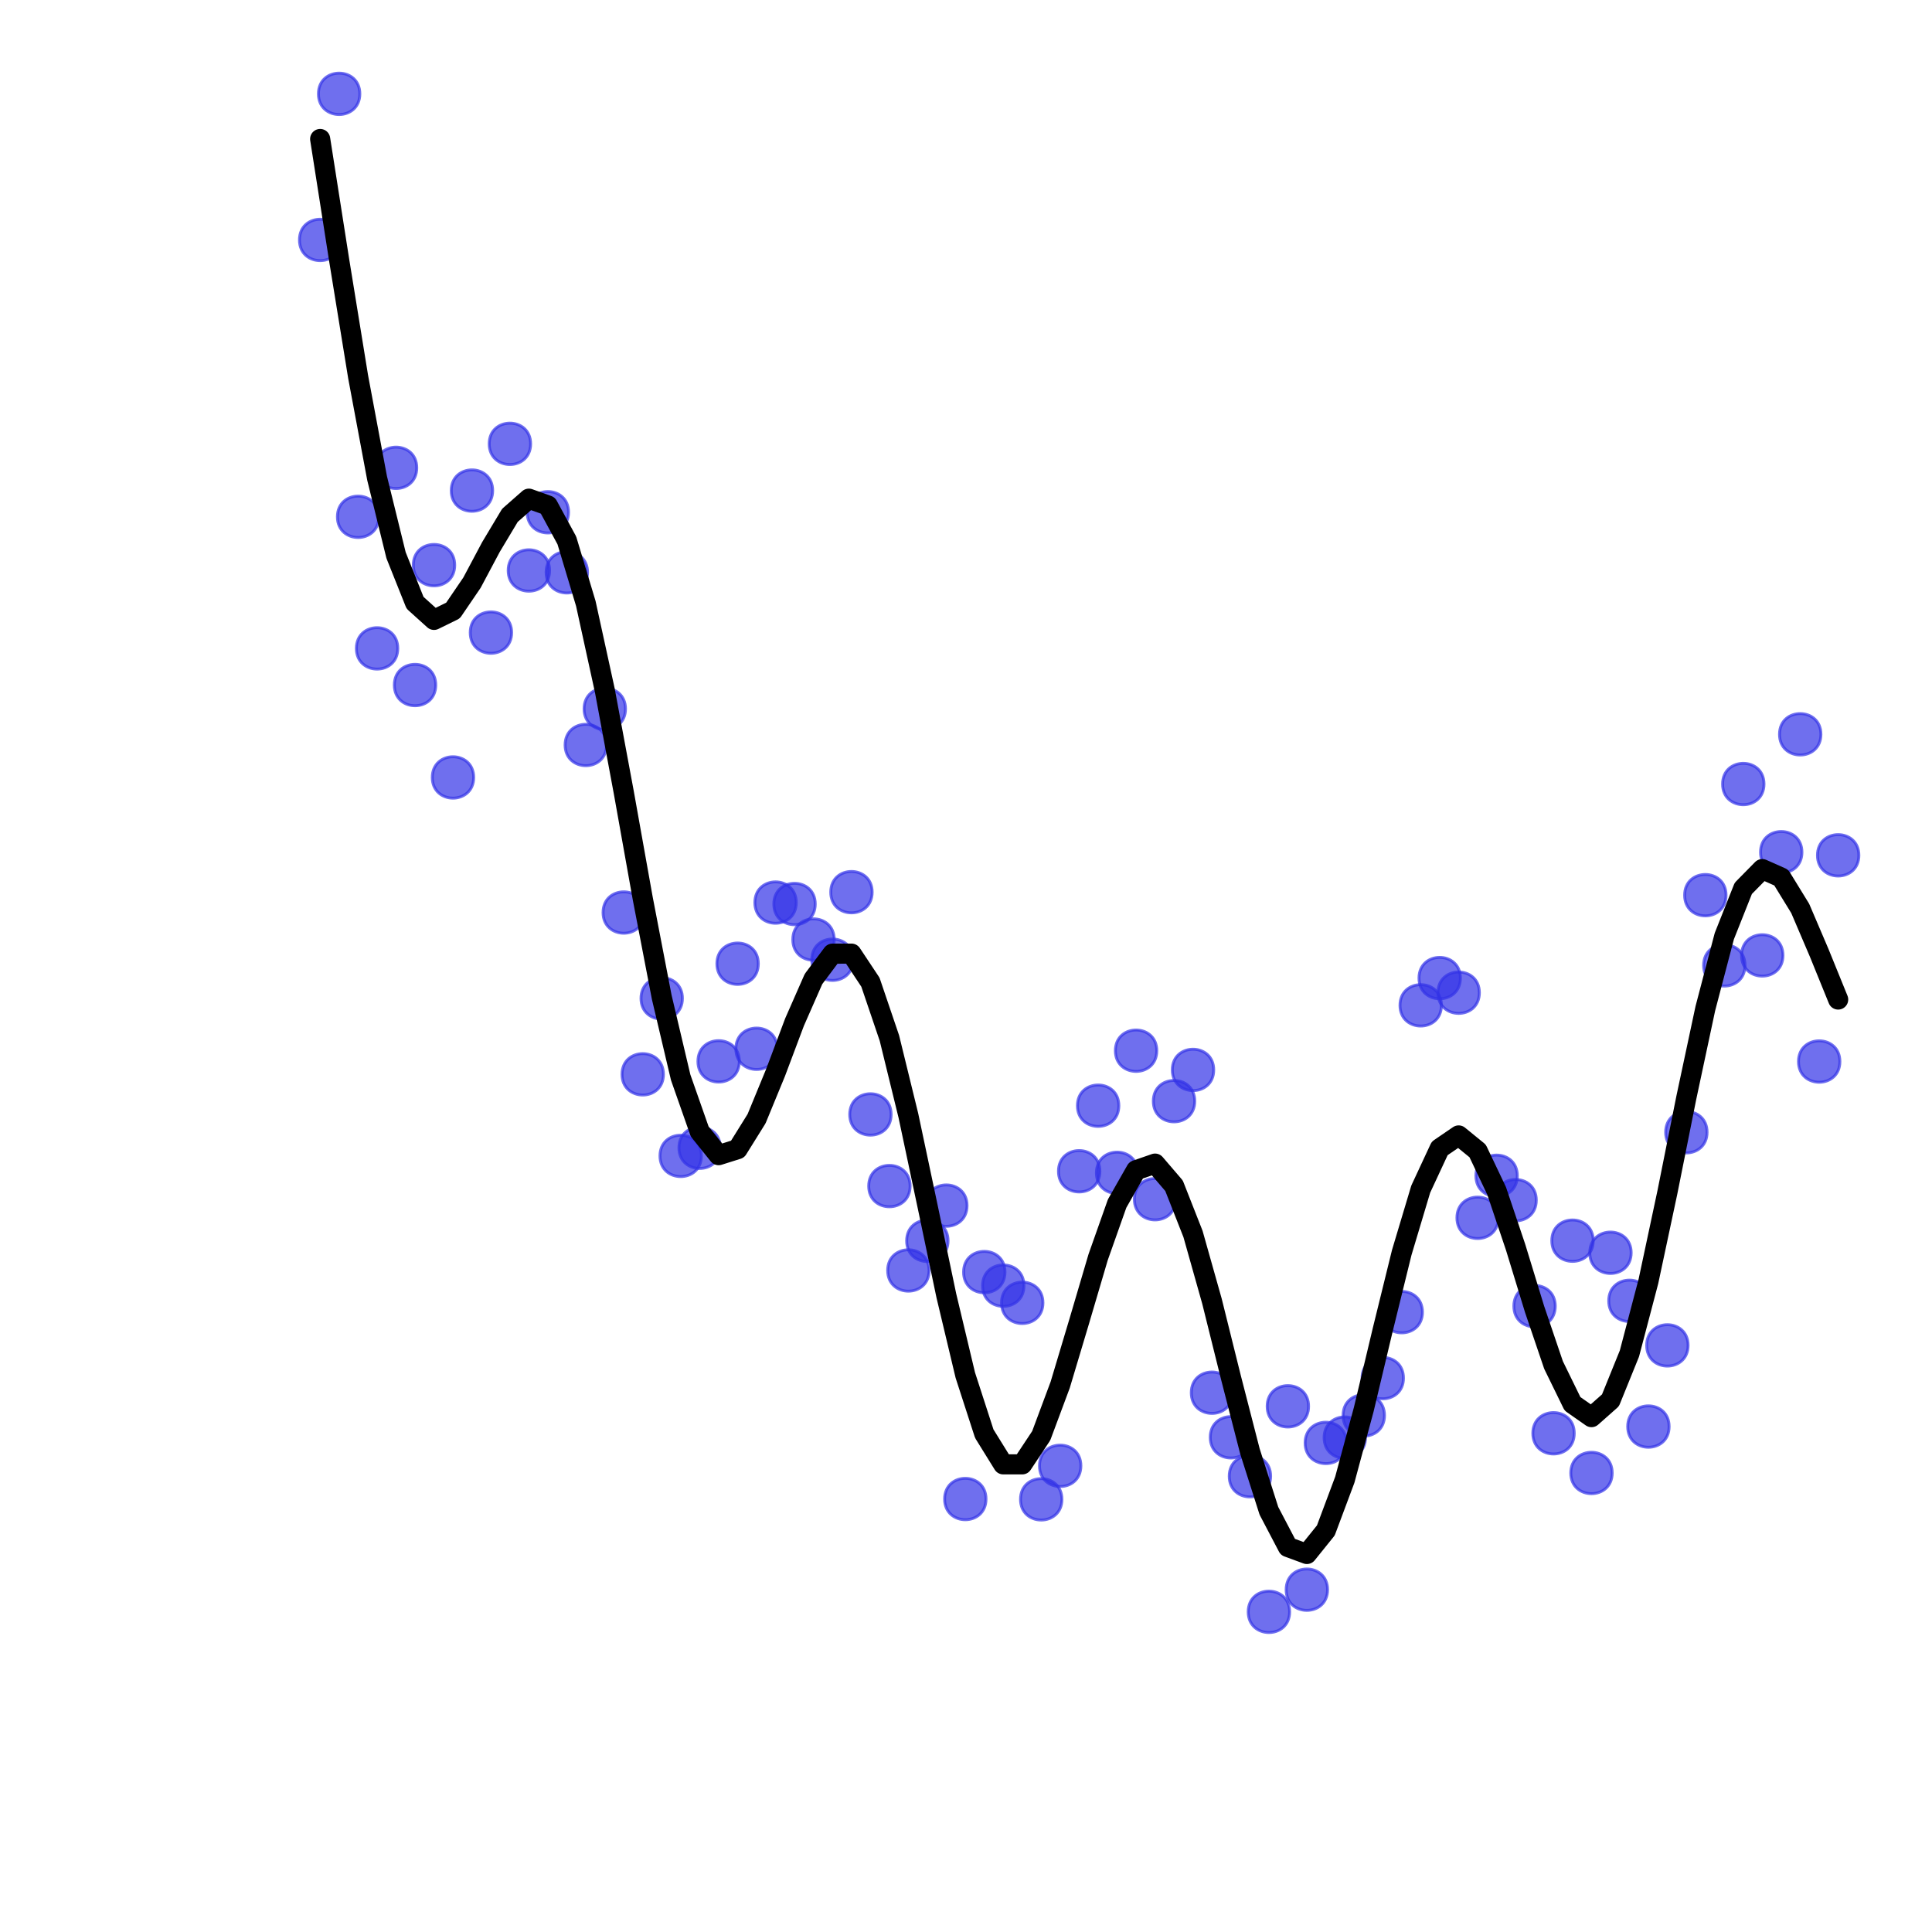 <?xml version="1.0" encoding="UTF-8"?>
<svg xmlns="http://www.w3.org/2000/svg" xmlns:xlink="http://www.w3.org/1999/xlink" width="504pt" height="504pt" viewBox="0 0 504 504" version="1.1">
<defs>
<clipPath id="clip1">
  <path d="M 67.68 8.641 L 496.359 8.641 L 496.359 437.32 L 67.68 437.32 Z M 67.68 8.641 "/>
</clipPath>
</defs>
<g id="surface64">
<rect x="0" y="0" width="504" height="504" style="fill:rgb(100%,100%,100%);fill-opacity:1;stroke:none;"/>
<g clip-path="url(#clip1)" clip-rule="nonzero">
<path style="fill-rule:nonzero;fill:rgb(20%,20%,90.196%);fill-opacity:0.702;stroke-width:0.75;stroke-linecap:round;stroke-linejoin:round;stroke:rgb(20%,20%,90.196%);stroke-opacity:0.702;stroke-miterlimit:10;" d="M 88.922 62.594 C 88.922 69.793 78.121 69.793 78.121 62.594 C 78.121 55.395 88.922 55.395 88.922 62.594 "/>
<path style="fill-rule:nonzero;fill:rgb(20%,20%,90.196%);fill-opacity:0.702;stroke-width:0.75;stroke-linecap:round;stroke-linejoin:round;stroke:rgb(20%,20%,90.196%);stroke-opacity:0.702;stroke-miterlimit:10;" d="M 93.871 24.48 C 93.871 31.68 83.07 31.68 83.07 24.48 C 83.07 17.281 93.871 17.281 93.871 24.48 "/>
<path style="fill-rule:nonzero;fill:rgb(20%,20%,90.196%);fill-opacity:0.702;stroke-width:0.75;stroke-linecap:round;stroke-linejoin:round;stroke:rgb(20%,20%,90.196%);stroke-opacity:0.702;stroke-miterlimit:10;" d="M 98.82 134.82 C 98.82 142.02 88.02 142.02 88.02 134.82 C 88.02 127.621 98.82 127.621 98.82 134.82 "/>
<path style="fill-rule:nonzero;fill:rgb(20%,20%,90.196%);fill-opacity:0.702;stroke-width:0.75;stroke-linecap:round;stroke-linejoin:round;stroke:rgb(20%,20%,90.196%);stroke-opacity:0.702;stroke-miterlimit:10;" d="M 103.77 169.148 C 103.77 176.348 92.969 176.348 92.969 169.148 C 92.969 161.945 103.77 161.945 103.77 169.148 "/>
<path style="fill-rule:nonzero;fill:rgb(20%,20%,90.196%);fill-opacity:0.702;stroke-width:0.75;stroke-linecap:round;stroke-linejoin:round;stroke:rgb(20%,20%,90.196%);stroke-opacity:0.702;stroke-miterlimit:10;" d="M 108.719 122.043 C 108.719 129.242 97.922 129.242 97.922 122.043 C 97.922 114.844 108.719 114.844 108.719 122.043 "/>
<path style="fill-rule:nonzero;fill:rgb(20%,20%,90.196%);fill-opacity:0.702;stroke-width:0.75;stroke-linecap:round;stroke-linejoin:round;stroke:rgb(20%,20%,90.196%);stroke-opacity:0.702;stroke-miterlimit:10;" d="M 113.672 178.711 C 113.672 185.91 102.871 185.91 102.871 178.711 C 102.871 171.508 113.672 171.508 113.672 178.711 "/>
<path style="fill-rule:nonzero;fill:rgb(20%,20%,90.196%);fill-opacity:0.702;stroke-width:0.75;stroke-linecap:round;stroke-linejoin:round;stroke:rgb(20%,20%,90.196%);stroke-opacity:0.702;stroke-miterlimit:10;" d="M 118.621 147.43 C 118.621 154.629 107.82 154.629 107.82 147.43 C 107.82 140.227 118.621 140.227 118.621 147.43 "/>
<path style="fill-rule:nonzero;fill:rgb(20%,20%,90.196%);fill-opacity:0.702;stroke-width:0.75;stroke-linecap:round;stroke-linejoin:round;stroke:rgb(20%,20%,90.196%);stroke-opacity:0.702;stroke-miterlimit:10;" d="M 123.57 202.812 C 123.57 210.016 112.77 210.016 112.77 202.812 C 112.77 195.613 123.57 195.613 123.57 202.812 "/>
<path style="fill-rule:nonzero;fill:rgb(20%,20%,90.196%);fill-opacity:0.702;stroke-width:0.75;stroke-linecap:round;stroke-linejoin:round;stroke:rgb(20%,20%,90.196%);stroke-opacity:0.702;stroke-miterlimit:10;" d="M 128.52 127.977 C 128.52 135.176 117.719 135.176 117.719 127.977 C 117.719 120.777 128.52 120.777 128.52 127.977 "/>
<path style="fill-rule:nonzero;fill:rgb(20%,20%,90.196%);fill-opacity:0.702;stroke-width:0.75;stroke-linecap:round;stroke-linejoin:round;stroke:rgb(20%,20%,90.196%);stroke-opacity:0.702;stroke-miterlimit:10;" d="M 133.469 165.023 C 133.469 172.227 122.672 172.227 122.672 165.023 C 122.672 157.824 133.469 157.824 133.469 165.023 "/>
<path style="fill-rule:nonzero;fill:rgb(20%,20%,90.196%);fill-opacity:0.702;stroke-width:0.75;stroke-linecap:round;stroke-linejoin:round;stroke:rgb(20%,20%,90.196%);stroke-opacity:0.702;stroke-miterlimit:10;" d="M 138.422 115.785 C 138.422 122.984 127.621 122.984 127.621 115.785 C 127.621 108.586 138.422 108.586 138.422 115.785 "/>
<path style="fill-rule:nonzero;fill:rgb(20%,20%,90.196%);fill-opacity:0.702;stroke-width:0.75;stroke-linecap:round;stroke-linejoin:round;stroke:rgb(20%,20%,90.196%);stroke-opacity:0.702;stroke-miterlimit:10;" d="M 143.371 148.824 C 143.371 156.023 132.57 156.023 132.57 148.824 C 132.57 141.621 143.371 141.621 143.371 148.824 "/>
<path style="fill-rule:nonzero;fill:rgb(20%,20%,90.196%);fill-opacity:0.702;stroke-width:0.75;stroke-linecap:round;stroke-linejoin:round;stroke:rgb(20%,20%,90.196%);stroke-opacity:0.702;stroke-miterlimit:10;" d="M 148.32 133.629 C 148.32 140.832 137.52 140.832 137.52 133.629 C 137.52 126.43 148.32 126.43 148.32 133.629 "/>
<path style="fill-rule:nonzero;fill:rgb(20%,20%,90.196%);fill-opacity:0.702;stroke-width:0.75;stroke-linecap:round;stroke-linejoin:round;stroke:rgb(20%,20%,90.196%);stroke-opacity:0.702;stroke-miterlimit:10;" d="M 153.27 149.297 C 153.27 156.496 142.469 156.496 142.469 149.297 C 142.469 142.098 153.27 142.098 153.27 149.297 "/>
<path style="fill-rule:nonzero;fill:rgb(20%,20%,90.196%);fill-opacity:0.702;stroke-width:0.75;stroke-linecap:round;stroke-linejoin:round;stroke:rgb(20%,20%,90.196%);stroke-opacity:0.702;stroke-miterlimit:10;" d="M 158.219 194.344 C 158.219 201.543 147.422 201.543 147.422 194.344 C 147.422 187.145 158.219 187.145 158.219 194.344 "/>
<path style="fill-rule:nonzero;fill:rgb(20%,20%,90.196%);fill-opacity:0.702;stroke-width:0.75;stroke-linecap:round;stroke-linejoin:round;stroke:rgb(20%,20%,90.196%);stroke-opacity:0.702;stroke-miterlimit:10;" d="M 163.172 184.918 C 163.172 192.121 152.371 192.121 152.371 184.918 C 152.371 177.719 163.172 177.719 163.172 184.918 "/>
<path style="fill-rule:nonzero;fill:rgb(20%,20%,90.196%);fill-opacity:0.702;stroke-width:0.75;stroke-linecap:round;stroke-linejoin:round;stroke:rgb(20%,20%,90.196%);stroke-opacity:0.702;stroke-miterlimit:10;" d="M 168.121 238.051 C 168.121 245.25 157.32 245.25 157.32 238.051 C 157.32 230.852 168.121 230.852 168.121 238.051 "/>
<path style="fill-rule:nonzero;fill:rgb(20%,20%,90.196%);fill-opacity:0.702;stroke-width:0.75;stroke-linecap:round;stroke-linejoin:round;stroke:rgb(20%,20%,90.196%);stroke-opacity:0.702;stroke-miterlimit:10;" d="M 173.07 280.262 C 173.07 287.461 162.27 287.461 162.27 280.262 C 162.27 273.062 173.07 273.062 173.07 280.262 "/>
<path style="fill-rule:nonzero;fill:rgb(20%,20%,90.196%);fill-opacity:0.702;stroke-width:0.75;stroke-linecap:round;stroke-linejoin:round;stroke:rgb(20%,20%,90.196%);stroke-opacity:0.702;stroke-miterlimit:10;" d="M 178.02 260.441 C 178.02 267.645 167.219 267.645 167.219 260.441 C 167.219 253.242 178.02 253.242 178.02 260.441 "/>
<path style="fill-rule:nonzero;fill:rgb(20%,20%,90.196%);fill-opacity:0.702;stroke-width:0.75;stroke-linecap:round;stroke-linejoin:round;stroke:rgb(20%,20%,90.196%);stroke-opacity:0.702;stroke-miterlimit:10;" d="M 182.969 301.539 C 182.969 308.738 172.172 308.738 172.172 301.539 C 172.172 294.34 182.969 294.34 182.969 301.539 "/>
<path style="fill-rule:nonzero;fill:rgb(20%,20%,90.196%);fill-opacity:0.702;stroke-width:0.75;stroke-linecap:round;stroke-linejoin:round;stroke:rgb(20%,20%,90.196%);stroke-opacity:0.702;stroke-miterlimit:10;" d="M 187.922 299.422 C 187.922 306.621 177.121 306.621 177.121 299.422 C 177.121 292.223 187.922 292.223 187.922 299.422 "/>
<path style="fill-rule:nonzero;fill:rgb(20%,20%,90.196%);fill-opacity:0.702;stroke-width:0.75;stroke-linecap:round;stroke-linejoin:round;stroke:rgb(20%,20%,90.196%);stroke-opacity:0.702;stroke-miterlimit:10;" d="M 192.871 276.875 C 192.871 284.074 182.07 284.074 182.07 276.875 C 182.07 269.676 192.871 269.676 192.871 276.875 "/>
<path style="fill-rule:nonzero;fill:rgb(20%,20%,90.196%);fill-opacity:0.702;stroke-width:0.75;stroke-linecap:round;stroke-linejoin:round;stroke:rgb(20%,20%,90.196%);stroke-opacity:0.702;stroke-miterlimit:10;" d="M 197.82 251.402 C 197.82 258.602 187.02 258.602 187.02 251.402 C 187.02 244.203 197.82 244.203 197.82 251.402 "/>
<path style="fill-rule:nonzero;fill:rgb(20%,20%,90.196%);fill-opacity:0.702;stroke-width:0.75;stroke-linecap:round;stroke-linejoin:round;stroke:rgb(20%,20%,90.196%);stroke-opacity:0.702;stroke-miterlimit:10;" d="M 202.77 273.594 C 202.77 280.793 191.969 280.793 191.969 273.594 C 191.969 266.391 202.77 266.391 202.77 273.594 "/>
<path style="fill-rule:nonzero;fill:rgb(20%,20%,90.196%);fill-opacity:0.702;stroke-width:0.75;stroke-linecap:round;stroke-linejoin:round;stroke:rgb(20%,20%,90.196%);stroke-opacity:0.702;stroke-miterlimit:10;" d="M 207.719 235.453 C 207.719 242.652 196.922 242.652 196.922 235.453 C 196.922 228.254 207.719 228.254 207.719 235.453 "/>
<path style="fill-rule:nonzero;fill:rgb(20%,20%,90.196%);fill-opacity:0.702;stroke-width:0.75;stroke-linecap:round;stroke-linejoin:round;stroke:rgb(20%,20%,90.196%);stroke-opacity:0.702;stroke-miterlimit:10;" d="M 212.672 235.832 C 212.672 243.031 201.871 243.031 201.871 235.832 C 201.871 228.633 212.672 228.633 212.672 235.832 "/>
<path style="fill-rule:nonzero;fill:rgb(20%,20%,90.196%);fill-opacity:0.702;stroke-width:0.75;stroke-linecap:round;stroke-linejoin:round;stroke:rgb(20%,20%,90.196%);stroke-opacity:0.702;stroke-miterlimit:10;" d="M 217.621 245.098 C 217.621 252.297 206.82 252.297 206.82 245.098 C 206.82 237.898 217.621 237.898 217.621 245.098 "/>
<path style="fill-rule:nonzero;fill:rgb(20%,20%,90.196%);fill-opacity:0.702;stroke-width:0.75;stroke-linecap:round;stroke-linejoin:round;stroke:rgb(20%,20%,90.196%);stroke-opacity:0.702;stroke-miterlimit:10;" d="M 222.57 250.363 C 222.57 257.562 211.77 257.562 211.77 250.363 C 211.77 243.164 222.57 243.164 222.57 250.363 "/>
<path style="fill-rule:nonzero;fill:rgb(20%,20%,90.196%);fill-opacity:0.702;stroke-width:0.75;stroke-linecap:round;stroke-linejoin:round;stroke:rgb(20%,20%,90.196%);stroke-opacity:0.702;stroke-miterlimit:10;" d="M 227.52 232.738 C 227.52 239.938 216.719 239.938 216.719 232.738 C 216.719 225.539 227.52 225.539 227.52 232.738 "/>
<path style="fill-rule:nonzero;fill:rgb(20%,20%,90.196%);fill-opacity:0.702;stroke-width:0.75;stroke-linecap:round;stroke-linejoin:round;stroke:rgb(20%,20%,90.196%);stroke-opacity:0.702;stroke-miterlimit:10;" d="M 232.469 290.723 C 232.469 297.926 221.672 297.926 221.672 290.723 C 221.672 283.523 232.469 283.523 232.469 290.723 "/>
<path style="fill-rule:nonzero;fill:rgb(20%,20%,90.196%);fill-opacity:0.702;stroke-width:0.75;stroke-linecap:round;stroke-linejoin:round;stroke:rgb(20%,20%,90.196%);stroke-opacity:0.702;stroke-miterlimit:10;" d="M 237.422 309.41 C 237.422 316.609 226.621 316.609 226.621 309.41 C 226.621 302.211 237.422 302.211 237.422 309.41 "/>
<path style="fill-rule:nonzero;fill:rgb(20%,20%,90.196%);fill-opacity:0.702;stroke-width:0.75;stroke-linecap:round;stroke-linejoin:round;stroke:rgb(20%,20%,90.196%);stroke-opacity:0.702;stroke-miterlimit:10;" d="M 242.371 331.426 C 242.371 338.625 231.57 338.625 231.57 331.426 C 231.57 324.227 242.371 324.227 242.371 331.426 "/>
<path style="fill-rule:nonzero;fill:rgb(20%,20%,90.196%);fill-opacity:0.702;stroke-width:0.75;stroke-linecap:round;stroke-linejoin:round;stroke:rgb(20%,20%,90.196%);stroke-opacity:0.702;stroke-miterlimit:10;" d="M 247.32 323.691 C 247.32 330.891 236.52 330.891 236.52 323.691 C 236.52 316.488 247.32 316.488 247.32 323.691 "/>
<path style="fill-rule:nonzero;fill:rgb(20%,20%,90.196%);fill-opacity:0.702;stroke-width:0.75;stroke-linecap:round;stroke-linejoin:round;stroke:rgb(20%,20%,90.196%);stroke-opacity:0.702;stroke-miterlimit:10;" d="M 252.27 314.508 C 252.27 321.707 241.469 321.707 241.469 314.508 C 241.469 307.309 252.27 307.309 252.27 314.508 "/>
<path style="fill-rule:nonzero;fill:rgb(20%,20%,90.196%);fill-opacity:0.702;stroke-width:0.75;stroke-linecap:round;stroke-linejoin:round;stroke:rgb(20%,20%,90.196%);stroke-opacity:0.702;stroke-miterlimit:10;" d="M 257.219 391.051 C 257.219 398.25 246.422 398.25 246.422 391.051 C 246.422 383.852 257.219 383.852 257.219 391.051 "/>
<path style="fill-rule:nonzero;fill:rgb(20%,20%,90.196%);fill-opacity:0.702;stroke-width:0.75;stroke-linecap:round;stroke-linejoin:round;stroke:rgb(20%,20%,90.196%);stroke-opacity:0.702;stroke-miterlimit:10;" d="M 262.172 331.844 C 262.172 339.047 251.371 339.047 251.371 331.844 C 251.371 324.645 262.172 324.645 262.172 331.844 "/>
<path style="fill-rule:nonzero;fill:rgb(20%,20%,90.196%);fill-opacity:0.702;stroke-width:0.75;stroke-linecap:round;stroke-linejoin:round;stroke:rgb(20%,20%,90.196%);stroke-opacity:0.702;stroke-miterlimit:10;" d="M 267.121 335.387 C 267.121 342.586 256.32 342.586 256.32 335.387 C 256.32 328.188 267.121 328.188 267.121 335.387 "/>
<path style="fill-rule:nonzero;fill:rgb(20%,20%,90.196%);fill-opacity:0.702;stroke-width:0.75;stroke-linecap:round;stroke-linejoin:round;stroke:rgb(20%,20%,90.196%);stroke-opacity:0.702;stroke-miterlimit:10;" d="M 272.07 339.867 C 272.07 347.066 261.27 347.066 261.27 339.867 C 261.27 332.668 272.07 332.668 272.07 339.867 "/>
<path style="fill-rule:nonzero;fill:rgb(20%,20%,90.196%);fill-opacity:0.702;stroke-width:0.75;stroke-linecap:round;stroke-linejoin:round;stroke:rgb(20%,20%,90.196%);stroke-opacity:0.702;stroke-miterlimit:10;" d="M 277.02 391.133 C 277.02 398.332 266.219 398.332 266.219 391.133 C 266.219 383.934 277.02 383.934 277.02 391.133 "/>
<path style="fill-rule:nonzero;fill:rgb(20%,20%,90.196%);fill-opacity:0.702;stroke-width:0.75;stroke-linecap:round;stroke-linejoin:round;stroke:rgb(20%,20%,90.196%);stroke-opacity:0.702;stroke-miterlimit:10;" d="M 281.969 382.391 C 281.969 389.59 271.172 389.59 271.172 382.391 C 271.172 375.191 281.969 375.191 281.969 382.391 "/>
<path style="fill-rule:nonzero;fill:rgb(20%,20%,90.196%);fill-opacity:0.702;stroke-width:0.75;stroke-linecap:round;stroke-linejoin:round;stroke:rgb(20%,20%,90.196%);stroke-opacity:0.702;stroke-miterlimit:10;" d="M 286.922 305.547 C 286.922 312.746 276.121 312.746 276.121 305.547 C 276.121 298.348 286.922 298.348 286.922 305.547 "/>
<path style="fill-rule:nonzero;fill:rgb(20%,20%,90.196%);fill-opacity:0.702;stroke-width:0.75;stroke-linecap:round;stroke-linejoin:round;stroke:rgb(20%,20%,90.196%);stroke-opacity:0.702;stroke-miterlimit:10;" d="M 291.871 288.441 C 291.871 295.641 281.07 295.641 281.07 288.441 C 281.07 281.242 291.871 281.242 291.871 288.441 "/>
<path style="fill-rule:nonzero;fill:rgb(20%,20%,90.196%);fill-opacity:0.702;stroke-width:0.75;stroke-linecap:round;stroke-linejoin:round;stroke:rgb(20%,20%,90.196%);stroke-opacity:0.702;stroke-miterlimit:10;" d="M 296.82 305.961 C 296.82 313.16 286.02 313.16 286.02 305.961 C 286.02 298.758 296.82 298.758 296.82 305.961 "/>
<path style="fill-rule:nonzero;fill:rgb(20%,20%,90.196%);fill-opacity:0.702;stroke-width:0.75;stroke-linecap:round;stroke-linejoin:round;stroke:rgb(20%,20%,90.196%);stroke-opacity:0.702;stroke-miterlimit:10;" d="M 301.77 274.098 C 301.77 281.297 290.969 281.297 290.969 274.098 C 290.969 266.898 301.77 266.898 301.77 274.098 "/>
<path style="fill-rule:nonzero;fill:rgb(20%,20%,90.196%);fill-opacity:0.702;stroke-width:0.75;stroke-linecap:round;stroke-linejoin:round;stroke:rgb(20%,20%,90.196%);stroke-opacity:0.702;stroke-miterlimit:10;" d="M 306.719 312.832 C 306.719 320.035 295.922 320.035 295.922 312.832 C 295.922 305.633 306.719 305.633 306.719 312.832 "/>
<path style="fill-rule:nonzero;fill:rgb(20%,20%,90.196%);fill-opacity:0.702;stroke-width:0.75;stroke-linecap:round;stroke-linejoin:round;stroke:rgb(20%,20%,90.196%);stroke-opacity:0.702;stroke-miterlimit:10;" d="M 311.672 287.258 C 311.672 294.457 300.871 294.457 300.871 287.258 C 300.871 280.059 311.672 280.059 311.672 287.258 "/>
<path style="fill-rule:nonzero;fill:rgb(20%,20%,90.196%);fill-opacity:0.702;stroke-width:0.75;stroke-linecap:round;stroke-linejoin:round;stroke:rgb(20%,20%,90.196%);stroke-opacity:0.702;stroke-miterlimit:10;" d="M 316.621 279.109 C 316.621 286.309 305.82 286.309 305.82 279.109 C 305.82 271.91 316.621 271.91 316.621 279.109 "/>
<path style="fill-rule:nonzero;fill:rgb(20%,20%,90.196%);fill-opacity:0.702;stroke-width:0.75;stroke-linecap:round;stroke-linejoin:round;stroke:rgb(20%,20%,90.196%);stroke-opacity:0.702;stroke-miterlimit:10;" d="M 321.57 363.316 C 321.57 370.516 310.77 370.516 310.77 363.316 C 310.77 356.117 321.57 356.117 321.57 363.316 "/>
<path style="fill-rule:nonzero;fill:rgb(20%,20%,90.196%);fill-opacity:0.702;stroke-width:0.75;stroke-linecap:round;stroke-linejoin:round;stroke:rgb(20%,20%,90.196%);stroke-opacity:0.702;stroke-miterlimit:10;" d="M 326.52 374.945 C 326.52 382.145 315.719 382.145 315.719 374.945 C 315.719 367.746 326.52 367.746 326.52 374.945 "/>
<path style="fill-rule:nonzero;fill:rgb(20%,20%,90.196%);fill-opacity:0.702;stroke-width:0.75;stroke-linecap:round;stroke-linejoin:round;stroke:rgb(20%,20%,90.196%);stroke-opacity:0.702;stroke-miterlimit:10;" d="M 331.469 385.098 C 331.469 392.297 320.672 392.297 320.672 385.098 C 320.672 377.898 331.469 377.898 331.469 385.098 "/>
<path style="fill-rule:nonzero;fill:rgb(20%,20%,90.196%);fill-opacity:0.702;stroke-width:0.75;stroke-linecap:round;stroke-linejoin:round;stroke:rgb(20%,20%,90.196%);stroke-opacity:0.702;stroke-miterlimit:10;" d="M 336.422 420.48 C 336.422 427.68 325.621 427.68 325.621 420.48 C 325.621 413.281 336.422 413.281 336.422 420.48 "/>
<path style="fill-rule:nonzero;fill:rgb(20%,20%,90.196%);fill-opacity:0.702;stroke-width:0.75;stroke-linecap:round;stroke-linejoin:round;stroke:rgb(20%,20%,90.196%);stroke-opacity:0.702;stroke-miterlimit:10;" d="M 341.371 366.867 C 341.371 374.066 330.57 374.066 330.57 366.867 C 330.57 359.664 341.371 359.664 341.371 366.867 "/>
<path style="fill-rule:nonzero;fill:rgb(20%,20%,90.196%);fill-opacity:0.702;stroke-width:0.75;stroke-linecap:round;stroke-linejoin:round;stroke:rgb(20%,20%,90.196%);stroke-opacity:0.702;stroke-miterlimit:10;" d="M 346.32 414.699 C 346.32 421.898 335.52 421.898 335.52 414.699 C 335.52 407.5 346.32 407.5 346.32 414.699 "/>
<path style="fill-rule:nonzero;fill:rgb(20%,20%,90.196%);fill-opacity:0.702;stroke-width:0.75;stroke-linecap:round;stroke-linejoin:round;stroke:rgb(20%,20%,90.196%);stroke-opacity:0.702;stroke-miterlimit:10;" d="M 351.27 376.414 C 351.27 383.613 340.469 383.613 340.469 376.414 C 340.469 369.215 351.27 369.215 351.27 376.414 "/>
<path style="fill-rule:nonzero;fill:rgb(20%,20%,90.196%);fill-opacity:0.702;stroke-width:0.75;stroke-linecap:round;stroke-linejoin:round;stroke:rgb(20%,20%,90.196%);stroke-opacity:0.702;stroke-miterlimit:10;" d="M 356.219 375.027 C 356.219 382.23 345.422 382.23 345.422 375.027 C 345.422 367.828 356.219 367.828 356.219 375.027 "/>
<path style="fill-rule:nonzero;fill:rgb(20%,20%,90.196%);fill-opacity:0.702;stroke-width:0.75;stroke-linecap:round;stroke-linejoin:round;stroke:rgb(20%,20%,90.196%);stroke-opacity:0.702;stroke-miterlimit:10;" d="M 361.172 369.238 C 361.172 376.438 350.371 376.438 350.371 369.238 C 350.371 362.039 361.172 362.039 361.172 369.238 "/>
<path style="fill-rule:nonzero;fill:rgb(20%,20%,90.196%);fill-opacity:0.702;stroke-width:0.75;stroke-linecap:round;stroke-linejoin:round;stroke:rgb(20%,20%,90.196%);stroke-opacity:0.702;stroke-miterlimit:10;" d="M 366.121 359.504 C 366.121 366.703 355.32 366.703 355.32 359.504 C 355.32 352.305 366.121 352.305 366.121 359.504 "/>
<path style="fill-rule:nonzero;fill:rgb(20%,20%,90.196%);fill-opacity:0.702;stroke-width:0.75;stroke-linecap:round;stroke-linejoin:round;stroke:rgb(20%,20%,90.196%);stroke-opacity:0.702;stroke-miterlimit:10;" d="M 371.07 342.297 C 371.07 349.5 360.27 349.5 360.27 342.297 C 360.27 335.098 371.07 335.098 371.07 342.297 "/>
<path style="fill-rule:nonzero;fill:rgb(20%,20%,90.196%);fill-opacity:0.702;stroke-width:0.75;stroke-linecap:round;stroke-linejoin:round;stroke:rgb(20%,20%,90.196%);stroke-opacity:0.702;stroke-miterlimit:10;" d="M 376.02 262.262 C 376.02 269.461 365.219 269.461 365.219 262.262 C 365.219 255.062 376.02 255.062 376.02 262.262 "/>
<path style="fill-rule:nonzero;fill:rgb(20%,20%,90.196%);fill-opacity:0.702;stroke-width:0.75;stroke-linecap:round;stroke-linejoin:round;stroke:rgb(20%,20%,90.196%);stroke-opacity:0.702;stroke-miterlimit:10;" d="M 380.969 255.152 C 380.969 262.352 370.172 262.352 370.172 255.152 C 370.172 247.953 380.969 247.953 380.969 255.152 "/>
<path style="fill-rule:nonzero;fill:rgb(20%,20%,90.196%);fill-opacity:0.702;stroke-width:0.75;stroke-linecap:round;stroke-linejoin:round;stroke:rgb(20%,20%,90.196%);stroke-opacity:0.702;stroke-miterlimit:10;" d="M 385.922 258.965 C 385.922 266.164 375.121 266.164 375.121 258.965 C 375.121 251.766 385.922 251.766 385.922 258.965 "/>
<path style="fill-rule:nonzero;fill:rgb(20%,20%,90.196%);fill-opacity:0.702;stroke-width:0.75;stroke-linecap:round;stroke-linejoin:round;stroke:rgb(20%,20%,90.196%);stroke-opacity:0.702;stroke-miterlimit:10;" d="M 390.871 317.691 C 390.871 324.891 380.07 324.891 380.07 317.691 C 380.07 310.488 390.871 310.488 390.871 317.691 "/>
<path style="fill-rule:nonzero;fill:rgb(20%,20%,90.196%);fill-opacity:0.702;stroke-width:0.75;stroke-linecap:round;stroke-linejoin:round;stroke:rgb(20%,20%,90.196%);stroke-opacity:0.702;stroke-miterlimit:10;" d="M 395.82 306.727 C 395.82 313.926 385.02 313.926 385.02 306.727 C 385.02 299.527 395.82 299.527 395.82 306.727 "/>
<path style="fill-rule:nonzero;fill:rgb(20%,20%,90.196%);fill-opacity:0.702;stroke-width:0.75;stroke-linecap:round;stroke-linejoin:round;stroke:rgb(20%,20%,90.196%);stroke-opacity:0.702;stroke-miterlimit:10;" d="M 400.77 313.094 C 400.77 320.293 389.969 320.293 389.969 313.094 C 389.969 305.895 400.77 305.895 400.77 313.094 "/>
<path style="fill-rule:nonzero;fill:rgb(20%,20%,90.196%);fill-opacity:0.702;stroke-width:0.75;stroke-linecap:round;stroke-linejoin:round;stroke:rgb(20%,20%,90.196%);stroke-opacity:0.702;stroke-miterlimit:10;" d="M 405.719 340.734 C 405.719 347.934 394.922 347.934 394.922 340.734 C 394.922 333.535 405.719 333.535 405.719 340.734 "/>
<path style="fill-rule:nonzero;fill:rgb(20%,20%,90.196%);fill-opacity:0.702;stroke-width:0.75;stroke-linecap:round;stroke-linejoin:round;stroke:rgb(20%,20%,90.196%);stroke-opacity:0.702;stroke-miterlimit:10;" d="M 410.672 373.898 C 410.672 381.098 399.871 381.098 399.871 373.898 C 399.871 366.699 410.672 366.699 410.672 373.898 "/>
<path style="fill-rule:nonzero;fill:rgb(20%,20%,90.196%);fill-opacity:0.702;stroke-width:0.75;stroke-linecap:round;stroke-linejoin:round;stroke:rgb(20%,20%,90.196%);stroke-opacity:0.702;stroke-miterlimit:10;" d="M 415.621 323.656 C 415.621 330.855 404.82 330.855 404.82 323.656 C 404.82 316.457 415.621 316.457 415.621 323.656 "/>
<path style="fill-rule:nonzero;fill:rgb(20%,20%,90.196%);fill-opacity:0.702;stroke-width:0.75;stroke-linecap:round;stroke-linejoin:round;stroke:rgb(20%,20%,90.196%);stroke-opacity:0.702;stroke-miterlimit:10;" d="M 420.57 384.254 C 420.57 391.453 409.77 391.453 409.77 384.254 C 409.77 377.055 420.57 377.055 420.57 384.254 "/>
<path style="fill-rule:nonzero;fill:rgb(20%,20%,90.196%);fill-opacity:0.702;stroke-width:0.75;stroke-linecap:round;stroke-linejoin:round;stroke:rgb(20%,20%,90.196%);stroke-opacity:0.702;stroke-miterlimit:10;" d="M 425.52 326.809 C 425.52 334.008 414.719 334.008 414.719 326.809 C 414.719 319.605 425.52 319.605 425.52 326.809 "/>
<path style="fill-rule:nonzero;fill:rgb(20%,20%,90.196%);fill-opacity:0.702;stroke-width:0.75;stroke-linecap:round;stroke-linejoin:round;stroke:rgb(20%,20%,90.196%);stroke-opacity:0.702;stroke-miterlimit:10;" d="M 430.469 339.348 C 430.469 346.547 419.672 346.547 419.672 339.348 C 419.672 332.148 430.469 332.148 430.469 339.348 "/>
<path style="fill-rule:nonzero;fill:rgb(20%,20%,90.196%);fill-opacity:0.702;stroke-width:0.75;stroke-linecap:round;stroke-linejoin:round;stroke:rgb(20%,20%,90.196%);stroke-opacity:0.702;stroke-miterlimit:10;" d="M 435.422 372.148 C 435.422 379.348 424.621 379.348 424.621 372.148 C 424.621 364.945 435.422 364.945 435.422 372.148 "/>
<path style="fill-rule:nonzero;fill:rgb(20%,20%,90.196%);fill-opacity:0.702;stroke-width:0.75;stroke-linecap:round;stroke-linejoin:round;stroke:rgb(20%,20%,90.196%);stroke-opacity:0.702;stroke-miterlimit:10;" d="M 440.371 350.969 C 440.371 358.168 429.57 358.168 429.57 350.969 C 429.57 343.77 440.371 343.77 440.371 350.969 "/>
<path style="fill-rule:nonzero;fill:rgb(20%,20%,90.196%);fill-opacity:0.702;stroke-width:0.75;stroke-linecap:round;stroke-linejoin:round;stroke:rgb(20%,20%,90.196%);stroke-opacity:0.702;stroke-miterlimit:10;" d="M 445.32 295.359 C 445.32 302.562 434.52 302.562 434.52 295.359 C 434.52 288.16 445.32 288.16 445.32 295.359 "/>
<path style="fill-rule:nonzero;fill:rgb(20%,20%,90.196%);fill-opacity:0.702;stroke-width:0.75;stroke-linecap:round;stroke-linejoin:round;stroke:rgb(20%,20%,90.196%);stroke-opacity:0.702;stroke-miterlimit:10;" d="M 450.27 233.523 C 450.27 240.723 439.469 240.723 439.469 233.523 C 439.469 226.324 450.27 226.324 450.27 233.523 "/>
<path style="fill-rule:nonzero;fill:rgb(20%,20%,90.196%);fill-opacity:0.702;stroke-width:0.75;stroke-linecap:round;stroke-linejoin:round;stroke:rgb(20%,20%,90.196%);stroke-opacity:0.702;stroke-miterlimit:10;" d="M 455.219 251.84 C 455.219 259.039 444.422 259.039 444.422 251.84 C 444.422 244.641 455.219 244.641 455.219 251.84 "/>
<path style="fill-rule:nonzero;fill:rgb(20%,20%,90.196%);fill-opacity:0.702;stroke-width:0.75;stroke-linecap:round;stroke-linejoin:round;stroke:rgb(20%,20%,90.196%);stroke-opacity:0.702;stroke-miterlimit:10;" d="M 460.172 204.531 C 460.172 211.73 449.371 211.73 449.371 204.531 C 449.371 197.332 460.172 197.332 460.172 204.531 "/>
<path style="fill-rule:nonzero;fill:rgb(20%,20%,90.196%);fill-opacity:0.702;stroke-width:0.75;stroke-linecap:round;stroke-linejoin:round;stroke:rgb(20%,20%,90.196%);stroke-opacity:0.702;stroke-miterlimit:10;" d="M 465.121 249.238 C 465.121 256.441 454.32 256.441 454.32 249.238 C 454.32 242.039 465.121 242.039 465.121 249.238 "/>
<path style="fill-rule:nonzero;fill:rgb(20%,20%,90.196%);fill-opacity:0.702;stroke-width:0.75;stroke-linecap:round;stroke-linejoin:round;stroke:rgb(20%,20%,90.196%);stroke-opacity:0.702;stroke-miterlimit:10;" d="M 470.07 222.316 C 470.07 229.516 459.27 229.516 459.27 222.316 C 459.27 215.117 470.07 215.117 470.07 222.316 "/>
<path style="fill-rule:nonzero;fill:rgb(20%,20%,90.196%);fill-opacity:0.702;stroke-width:0.75;stroke-linecap:round;stroke-linejoin:round;stroke:rgb(20%,20%,90.196%);stroke-opacity:0.702;stroke-miterlimit:10;" d="M 475.02 191.559 C 475.02 198.758 464.219 198.758 464.219 191.559 C 464.219 184.359 475.02 184.359 475.02 191.559 "/>
<path style="fill-rule:nonzero;fill:rgb(20%,20%,90.196%);fill-opacity:0.702;stroke-width:0.75;stroke-linecap:round;stroke-linejoin:round;stroke:rgb(20%,20%,90.196%);stroke-opacity:0.702;stroke-miterlimit:10;" d="M 479.969 276.922 C 479.969 284.121 469.172 284.121 469.172 276.922 C 469.172 269.719 479.969 269.719 479.969 276.922 "/>
<path style="fill-rule:nonzero;fill:rgb(20%,20%,90.196%);fill-opacity:0.702;stroke-width:0.75;stroke-linecap:round;stroke-linejoin:round;stroke:rgb(20%,20%,90.196%);stroke-opacity:0.702;stroke-miterlimit:10;" d="M 484.922 223.129 C 484.922 230.328 474.121 230.328 474.121 223.129 C 474.121 215.926 484.922 215.926 484.922 223.129 "/>
<path style="fill:none;stroke-width:5.25;stroke-linecap:round;stroke-linejoin:round;stroke:rgb(0%,0%,0%);stroke-opacity:1;stroke-miterlimit:10;" d="M 83.52 36.262 L 88.469 67.812 L 93.422 98.285 L 98.371 124.746 L 103.32 144.855 L 108.27 157.242 L 113.219 161.707 L 118.172 159.277 L 123.121 152.012 L 128.07 142.711 L 133.02 134.445 L 137.969 130.09 L 142.922 131.863 L 147.871 140.977 L 152.82 157.441 L 157.77 180.07 L 162.719 206.672 L 167.672 234.375 L 172.621 260.109 L 177.57 281.066 L 182.52 295.16 L 187.469 301.344 L 192.422 299.785 L 197.371 291.836 L 202.32 279.812 L 207.27 266.641 L 212.219 255.391 L 217.172 248.781 L 222.121 248.773 L 227.07 256.234 L 232.02 270.816 L 236.969 291.02 L 241.922 314.402 L 246.871 337.996 L 251.82 358.746 L 256.77 374.02 L 261.719 382.004 L 266.672 382.004 L 271.621 374.539 L 276.57 361.27 L 281.52 344.742 L 286.469 327.965 L 291.422 313.965 L 296.371 305.27 L 301.32 303.551 L 306.27 309.328 L 311.219 321.906 L 316.172 339.469 L 321.121 359.379 L 326.07 378.594 L 331.02 394.133 L 335.969 403.566 L 340.922 405.387 L 345.871 399.242 L 350.82 386.012 L 355.77 367.648 L 360.719 346.871 L 365.672 326.754 L 370.621 310.219 L 375.57 299.586 L 380.52 296.203 L 385.469 300.238 L 390.422 310.648 L 395.371 325.344 L 400.32 341.52 L 405.27 356.098 L 410.219 366.219 L 415.172 369.684 L 420.121 365.305 L 425.07 353.098 L 430.02 334.27 L 434.969 311.043 L 439.922 286.285 L 444.871 263.078 L 449.82 244.211 L 454.77 231.75 L 459.719 226.723 L 464.672 228.926 L 469.621 236.988 L 474.57 248.57 L 479.52 260.746 "/>
</g>
</g>
</svg>
